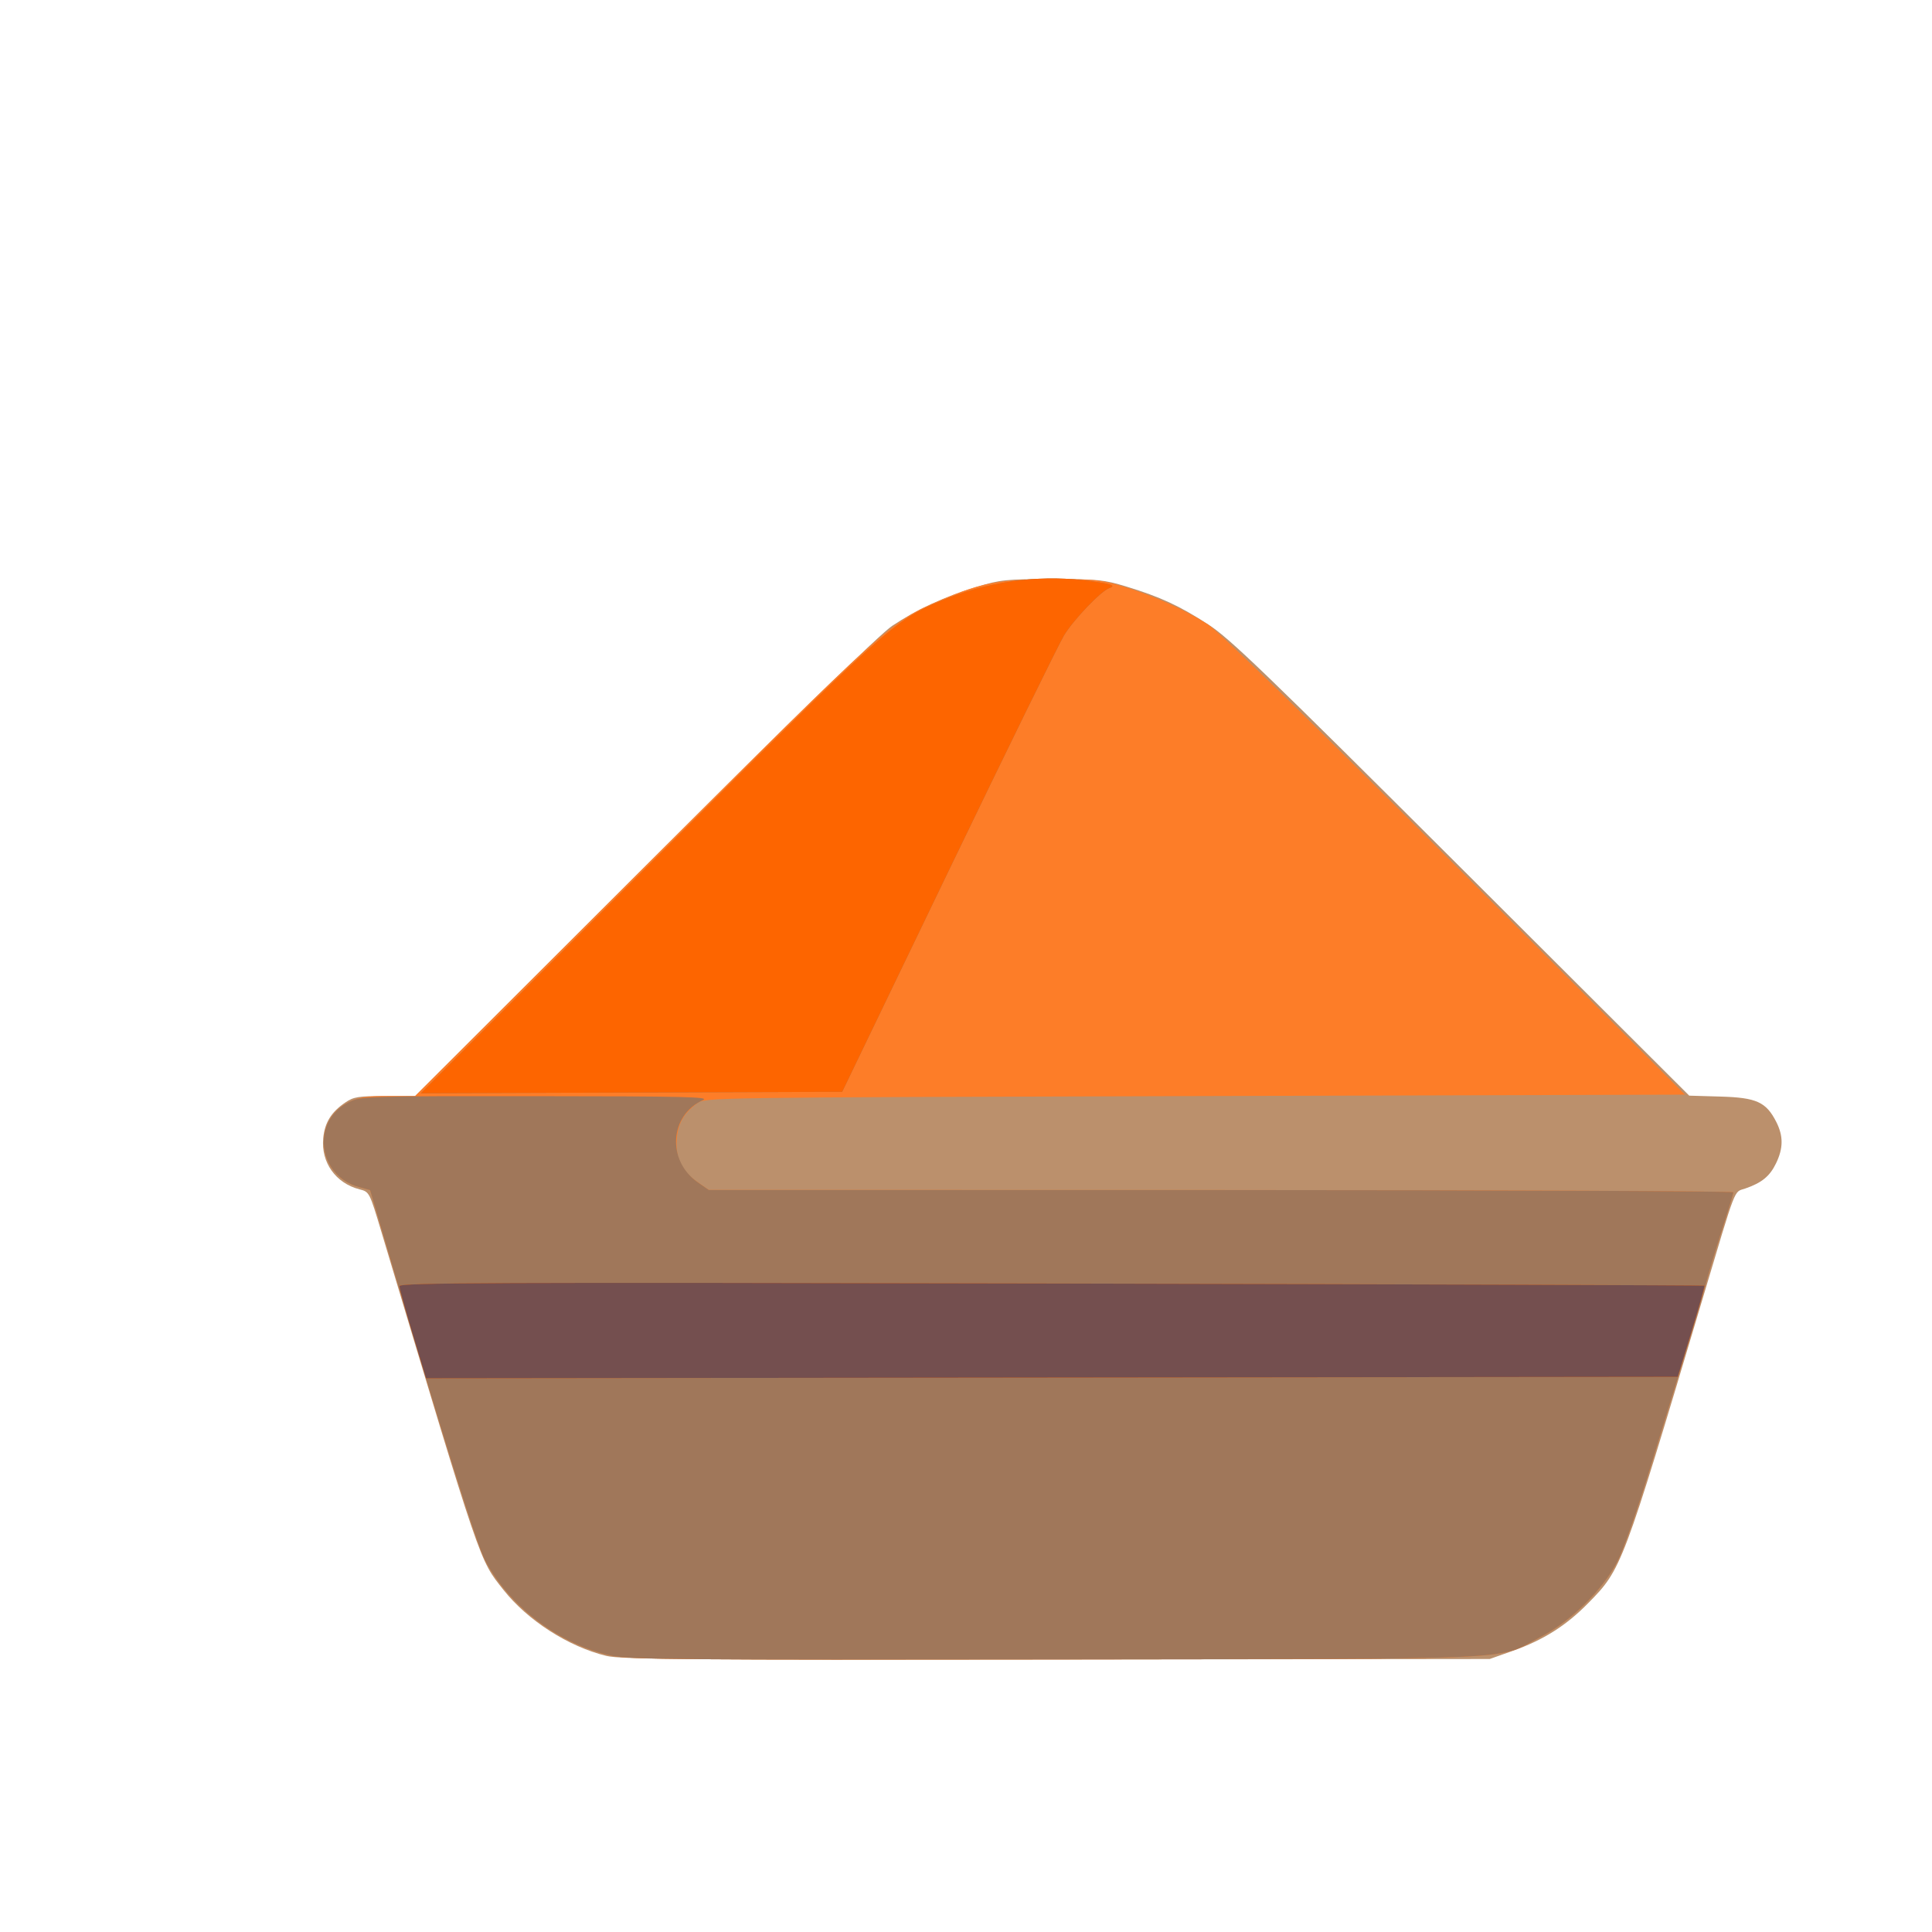 <?xml version="1.0" encoding="UTF-8" standalone="no"?>
<!-- Created with Inkscape (http://www.inkscape.org/) -->

<svg
   width="64"
   height="64"
   viewBox="0 0 16.933 16.933"
   version="1.1"
   id="svg5"
   inkscape:version="1.2 (dc2aedaf03, 2022-05-15)"
   sodipodi:docname="curcuma.svg"
   xmlns:inkscape="http://www.inkscape.org/namespaces/inkscape"
   xmlns:sodipodi="http://sodipodi.sourceforge.net/DTD/sodipodi-0.dtd"
   xmlns="http://www.w3.org/2000/svg"
   xmlns:svg="http://www.w3.org/2000/svg">
  <sodipodi:namedview
     id="namedview7"
     pagecolor="#ffffff"
     bordercolor="#666666"
     borderopacity="1.0"
     inkscape:pageshadow="2"
     inkscape:pageopacity="0.0"
     inkscape:pagecheckerboard="0"
     inkscape:document-units="mm"
     showgrid="false"
     units="px"
     inkscape:zoom="16"
     inkscape:cx="44.812499"
     inkscape:cy="34.125"
     inkscape:window-width="1920"
     inkscape:window-height="1017"
     inkscape:window-x="3832"
     inkscape:window-y="-8"
     inkscape:window-maximized="1"
     inkscape:current-layer="g1417"
     inkscape:showpageshadow="2"
     inkscape:deskcolor="#d1d1d1" />
  <defs
     id="defs2" />
  <g
     inkscape:label="Calque 1"
     inkscape:groupmode="layer"
     id="layer1">
    <g
       id="g4128"
       transform="translate(-0.631,0.126)">
      <g
         id="g5578"
         transform="translate(0.089,0.089)">
        <g
           id="g7501"
           transform="translate(-0.063,0.947)">
          <g
             id="g9467"
             transform="translate(-0.089,-0.803)">
            <g
               id="g10302"
               transform="translate(0.312,-0.045)">
              <g
                 id="g11479"
                 transform="translate(-0.126,0.063)">
                <g
                   id="g11873"
                   transform="translate(-0.236,0.665)">
                  <g
                     id="g12382"
                     transform="translate(-121.985,-82.268)">
                    <g
                       id="g13305"
                       transform="matrix(0.133,0,0,0.133,114.639,78.216)">
                      <g
                         id="g17429"
                         transform="translate(0.905,5.664)">
                        <g
                           id="g18595"
                           transform="translate(-3.363,-8.745)">
                          <g
                             id="g21002"
                             transform="translate(1.708,-2.82)">
                            <g
                               id="g23814"
                               transform="translate(8.725,-1.122)">
                              <g
                                 id="g24838"
                                 transform="translate(11.143,-0.857)">
                                <g
                                   id="g25315"
                                   transform="translate(-3.49,2.493)">
                                <g
                                   id="g27220"
                                   transform="translate(2.468,1.234)">
                                <g
                                   id="g29753"
                                   transform="translate(1.476,-2.374)">
                                <g
                                   id="g30615"
                                   transform="translate(0.92,1.369)">
                                <g
                                   id="g31433"
                                   transform="translate(-2.468,-1.41)">
                                <g
                                   id="g31731"
                                   transform="translate(1.058,-0.705)">
                                <g
                                   id="g33243"
                                   transform="matrix(1.077,0,0,1.077,-7.373,-3.174)">
                                <g
                                   id="g35254"
                                   transform="translate(-2.214,-0.92)">
                                <g
                                   id="g36749"
                                   transform="translate(-0.982,-2.782)">
                                <g
                                   id="g37297"
                                   transform="translate(-6.776,-3.503)">
                                <g
                                   id="g38955"
                                   transform="matrix(1.217,0,0,1.217,-23.105,-18.212)">
                                <g
                                   id="g39618"
                                   transform="translate(-0.269,-0.269)">
                                <g
                                   id="g40032"
                                   transform="translate(-1.901,-3.042)">
                                <g
                                   id="g40543"
                                   transform="translate(0.38,-2.091)">
                                <g
                                   id="g41372"
                                   transform="translate(1.966,-7.93)">
                                <g
                                   id="g43278"
                                   transform="translate(1.521,-0.38)">
                                <g
                                   id="g44210"
                                   transform="matrix(1.158,0,0,1.158,-18.904,-21.776)">
                                <g
                                   id="g44833"
                                   transform="matrix(1.12,0,0,1.12,-12.539,-14.548)">
                                <g
                                   id="g47597"
                                   transform="translate(3.111,-1.244)">
                                <g
                                   id="g48754"
                                   transform="translate(-2.904,-6.637)">
                                <g
                                   id="g234"
                                   transform="matrix(0.041,0,0,0.041,104.64,119.672)">
                                <g
                                   id="g2138"
                                   transform="translate(-86.211,-40.57)">
                                <g
                                   id="g2696"
                                   transform="translate(-124306.44,-9412.237)">
                                <g
                                   id="g3765"
                                   transform="translate(25.356,-50.712)">
                                <g
                                   id="g4557"
                                   transform="translate(46.617,-35.859)">
                                <g
                                   id="g5244"
                                   transform="translate(7.172,14.344)">
                                <g
                                   id="g5807"
                                   transform="translate(-5.198,-21.114)">
                                <g
                                   id="g6945"
                                   transform="translate(-10.143,-243.42)">
                                <g
                                   id="g11108"
                                   transform="translate(18.189,-37.636)">
                                <g
                                   id="g15049"
                                   transform="translate(-65.926,141.995)">
                                <g
                                   id="g19861"
                                   transform="matrix(0.074,0,0,0.074,115423.38,9039.231)">
                                <g
                                   id="g20437"
                                   transform="translate(-478.388,-785.882)">
                                <g
                                   id="g21032"
                                   transform="translate(2047.188,-1072.337)">
                                <g
                                   id="g21869"
                                   transform="matrix(0.043,0,0,0.043,117368,10137.003)">
                                <g
                                   id="g25455"
                                   transform="translate(154741.46,-87178.414)">
                                <g
                                   id="g26278"
                                   transform="translate(-18012.371,-8233.442)">
                                <g
                                   id="g27240"
                                   transform="translate(-0.004,5582.762)">
                                <g
                                   id="g28306"
                                   transform="translate(-15790.441,-2255.777)">
                                <g
                                   id="g33735"
                                   transform="translate(14662.549,-16918.328)">
                                <g
                                   id="g37868"
                                   transform="translate(-5075.498,25941.433)">
                                <g
                                   id="g76752"
                                   transform="matrix(-1,0,0,1,9442.317,-1595.075)">
                                <g
                                   id="g82459"
                                   transform="translate(3383.667,-1127.889)">
                                <g
                                   id="g83208"
                                   transform="matrix(0.203,0,0,0.203,-15348.528,66747.475)">
                                <g
                                   id="g83934"
                                   transform="matrix(-1,0,0,1,240692.18,94139.78)">
                                <g
                                   id="g84550"
                                   transform="translate(-8.7627443e-5,55472.344)">
                                <g
                                   id="g9096"
                                   transform="translate(31379.925,-62759.843)">
                                <g
                                   id="g11527"
                                   transform="translate(61019.625,105397.54)">
                                <g
                                   id="g13422"
                                   transform="translate(-44377.907,44377.908)">
                                <g
                                   id="g1137"
                                   transform="translate(-3.3240812e-4,138680.92)">
                                <g
                                   id="g3632"
                                   transform="translate(177511.65,-22188.943)">
                                <g
                                   id="g5936"
                                   transform="translate(11767.473,-47069.909)">
                                <g
                                   id="g7318">
                                <g
                                   id="g11619"
                                   transform="translate(27457.436,-223581.94)" />
                                <g
                                   id="g11985"
                                   transform="translate(70604.821,-133364.68)">
                                <g
                                   id="g12707"
                                   transform="matrix(1.187,0,0,1.187,95904.637,-164033.62)">
                                <g
                                   id="g4721"
                                   transform="matrix(-1,0,0,1,-561251.4,-59483.037)">
                                <g
                                   id="g7072">
                                <g
                                   id="g10426"
                                   transform="translate(66928.962,-211126.69)">
                                <g
                                   id="g11693"
                                   transform="translate(967399.8,-74774.864)">
                                <g
                                   id="g12809"
                                   transform="translate(37387.427,-102815.44)">
                                <g
                                   id="g2473"
                                   transform="translate(132184.53,-3304.613)">
                                <g
                                   id="g4713"
                                   transform="translate(98142.015,-79448.29)">
                                <g
                                   id="g6093"
                                   transform="translate(-28040.619,-18693.712)">
                                <g
                                   id="g10695"
                                   transform="translate(51630.439,7541.167)">
                                <g
                                   id="g11274"
                                   transform="translate(10950.525,104212.74)">
                                <g
                                   id="g12675"
                                   transform="translate(-91131.868,23367.145)">
                                <g
                                   id="g13439">
                                <g
                                   id="g14292"
                                   transform="translate(9346.831,-46734.289)">
                                <g
                                   id="g16374"
                                   transform="translate(-112356.85,125575.3)">
                                <g
                                   id="g17065"
                                   transform="translate(74774.872,-56081.146)">
                                <g
                                   id="g17792"
                                   transform="translate(0.014,-42959.977)">
                                <g
                                   id="g19043"
                                   transform="translate(16341.79,212504.01)">
                                <g
                                   id="g20969"
                                   transform="translate(-118966.09,26436.908)">
                                <g
                                   id="g1417"
                                   transform="translate(-9346.863,46734.287)">
                                <path
                                   style="fill:#bb906c;stroke-width:3514.81"
                                   d="m -873002.32,1164916.8 c 46693.67,-11369.2 96968.22,-43638.6 126855.35,-81423.7 29941.05,-37853.3 26068.54,-26492.9 150585.16,-441756.84 14666.73,-48913.64 14717.55,-49012.13 26910.02,-52141.29 29403.3,-7546.32 47607.23,-33199.69 44739.24,-63047.48 -1854.66,-19301.8 -9843.02,-32233.47 -27215.74,-44057.24 -10242.45,-6970.95 -16028.25,-7908.31 -48813.59,-7908.31 h -37193.86 L -920148.06,192117.72 C -1104730.6,7892.694 -1210872.6,-95496.76 -1225335,-105154.89 c -29602.6,-19768.87 -65897,-36521.67 -104358.4,-48169.7 -29256.3,-8860.3 -36255,-9580.15 -93142.3,-9580.15 -56549.9,0 -63957.1,750.74 -91872,9311.6 -41820.1,12825.28 -64937.2,23546.93 -100697.4,46703.14 -26262.6,17006.096 -70640.7,59760.547 -311805.1,300396.95 l -281184.4,280568.79 -38662.9,1131.8 c -44291.5,1296.58 -56122.3,6669.66 -68618.3,31163.63 -8876.2,17398.88 -8802,32461.79 252.4,51165.23 7721.5,15950.61 17531,23983.62 37897.8,31034.78 14565,5042.55 10011.7,-6743.82 53049.4,137319.32 98728.8,330482.2 99254.6,331878.9 140857.3,374180 27294,27752.1 55164.4,45328.4 93176.1,58760.9 l 28084.5,9924.5 534250.4,619.5 c 455347.96,527.9 537330.43,-130.4 555105.58,-4458.6 z"
                                   id="path1427" />
                                <path
                                   style="fill:#fd7d28;stroke-width:3514.81"
                                   d="m -879798.31,1164798.4 c 64170.83,-13699.5 125383.07,-59625 155976.25,-117023.7 11022.69,-20680.7 54727.21,-160254.59 125833.45,-401859.3 l 16296.27,-55371.46 13552.9,-3649.43 c 51575.46,-13887.84 59514.84,-82137.76 12218.36,-105033.59 -11942.49,-5781.25 -21859.36,-7281.58 -48196.03,-7291.53 l -33159.65,-14.06 -281184.4,-280820.2 C -1220331,-107742.28 -1223798.5,-110866.5 -1285835.8,-137265.71 c -49708.7,-21152.94 -73182.1,-25534.16 -136999.9,-25570.52 -53154.6,-30.23 -60604.9,764.81 -89277.4,9527.51 -37431.5,11439.55 -75109.3,28436.58 -102955.8,46444.96 -13093,8467.191 -122203.8,114767.033 -304283.9,296444.53 l -283871.3,283243.77 604340,1757.4 c 603539.6,1755.08 604352.89,1767 614045.88,9004.19 16591.07,12387.62 23509.83,24692.74 24993.11,44450.83 1722.96,22950.9 -6149.78,39068.67 -25766.23,52751.07 l -13690.34,9548.95 -631786.22,116.69 c -347482.4,64.33 -631786.2,1308.99 -631786.2,2766.12 0,1457.17 6361.8,22414.19 14137.4,46571.17 7775.5,24157.01 17239.9,55784.28 21031.9,70282.85 3792,14498.57 13295,46922.65 21117.7,72053.5 7822.7,25130.86 27672.4,89849.11 44110.3,143818.34 17959.1,58963.35 35071.8,108060.55 42877.7,123018.15 18305.2,35076.8 57305.9,73399.8 93974.3,92341.6 57173.2,29534 4857,27078.6 595759.5,27960.9 454952.75,679.3 528764.85,79.8 550066.99,-4467.9 z"
                                   id="path1425" />
                                <path
                                   style="fill:#a0775a;stroke-width:3514.81"
                                   d="m -879798.31,1164798.4 c 64170.83,-13699.5 125383.07,-59625 155976.25,-117023.7 11022.69,-20680.7 54727.21,-160254.59 125833.45,-401859.3 l 16296.27,-55371.46 13552.9,-3649.43 c 51575.46,-13887.84 59514.84,-82137.76 12218.36,-105033.59 -14717.98,-7124.82 -19609.03,-7276.06 -230965.9,-7141.41 -182953.99,116.69 -214319.22,853.29 -205385.09,4824.07 41250.46,18333.93 44948.1,74539.17 6660.73,101244.45 l -13690.34,9548.95 -631786.22,116.69 c -347482.4,64.33 -631786.2,1308.99 -631786.2,2766.12 0,1457.17 6361.8,22414.19 14137.4,46571.17 7775.5,24157.01 17239.9,55784.28 21031.9,70282.85 3792,14498.57 13295,46922.65 21117.7,72053.5 7822.7,25130.86 27672.4,89849.11 44110.3,143818.34 17959.1,58963.35 35071.8,108060.55 42877.7,123018.15 18305.2,35076.8 57305.9,73399.8 93974.3,92341.6 57173.2,29534 4857,27078.6 595759.5,27960.9 454952.75,679.3 528764.85,79.8 550066.99,-4467.9 z m -42177.66,-971597.13 c -297519.63,-297768.66 -305484.93,-304968.26 -364650.93,-329599.11 -55019.3,-22904.63 -117043.4,-31884.36 -173693.1,-25146.98 -34902.2,4150.94 -42438.1,6401.17 -32817.3,9799.19 10221.5,3610.2 44088,39046.06 55739.8,58322.83 6489.6,10736.348 70689.8,141743.309 142667.1,291126.57 l 130867.9,271605.96 259778.05,896.73 259778.08,896.77 z"
                                   id="path1423"
                                   sodipodi:nodetypes="ssscssssscsssssssssssssssscccs" />
                                <path
                                   style="fill:#fd6500;stroke-width:3514.81"
                                   d="m -634340.71,768320.88 c 9017.46,-29833.35 16395.38,-56513.29 16395.38,-59288.75 0,-4375.51 -106873.18,-4816.45 -804011.67,-3317.1 -442206.4,951.04 -804511.9,2162.03 -805123.2,2691.07 -611.4,529.09 6537.8,26031.95 15887.2,56673.04 l 16998.7,55711.1 771729.1,886.54 771729.11,886.54 z M -921975.97,193201.27 c -297519.63,-297768.66 -305484.93,-304968.26 -364650.93,-329599.11 -55019.3,-22904.63 -117043.4,-31884.36 -173693.1,-25146.98 -34902.2,4150.94 -42438.1,6401.17 -32817.3,9799.19 10221.5,3610.2 44088,39046.06 55739.8,58322.83 6489.6,10736.348 70689.8,141743.309 142667.1,291126.57 l 130867.9,271605.96 259778.05,896.73 259778.08,896.77 z"
                                   id="path1421"
                                   sodipodi:nodetypes="ssssscccssssssscccs" />
                                <path
                                   style="fill:#744f4f;stroke-width:3514.81"
                                   d="m -634340.71,768320.88 c 9017.46,-29833.35 16395.38,-56513.29 16395.38,-59288.75 0,-4375.51 -106873.18,-4816.45 -804011.67,-3317.1 -442206.4,951.04 -804511.9,2162.03 -805123.2,2691.07 -611.4,529.09 6537.8,26031.95 15887.2,56673.04 l 16998.7,55711.1 771729.1,886.54 771729.11,886.54 z"
                                   id="path1419" />
                                </g>
                                </g>
                                </g>
                                </g>
                                </g>
                                </g>
                                </g>
                                </g>
                                </g>
                                </g>
                                </g>
                                </g>
                                </g>
                                </g>
                                </g>
                                </g>
                                </g>
                                </g>
                                </g>
                                </g>
                                </g>
                                </g>
                                </g>
                                </g>
                                </g>
                                </g>
                                </g>
                                </g>
                                </g>
                                </g>
                                </g>
                                </g>
                                </g>
                                </g>
                                </g>
                                </g>
                                </g>
                                </g>
                                </g>
                                </g>
                                </g>
                                </g>
                                </g>
                                </g>
                                </g>
                                </g>
                                </g>
                                </g>
                                </g>
                                </g>
                                </g>
                                </g>
                                </g>
                                </g>
                                </g>
                                </g>
                                </g>
                                </g>
                                </g>
                                </g>
                                </g>
                                </g>
                                </g>
                                </g>
                                </g>
                                </g>
                                </g>
                                </g>
                                </g>
                                </g>
                                </g>
                                </g>
                                </g>
                              </g>
                            </g>
                          </g>
                        </g>
                      </g>
                    </g>
                  </g>
                </g>
              </g>
            </g>
          </g>
        </g>
      </g>
    </g>
  </g>
</svg>
